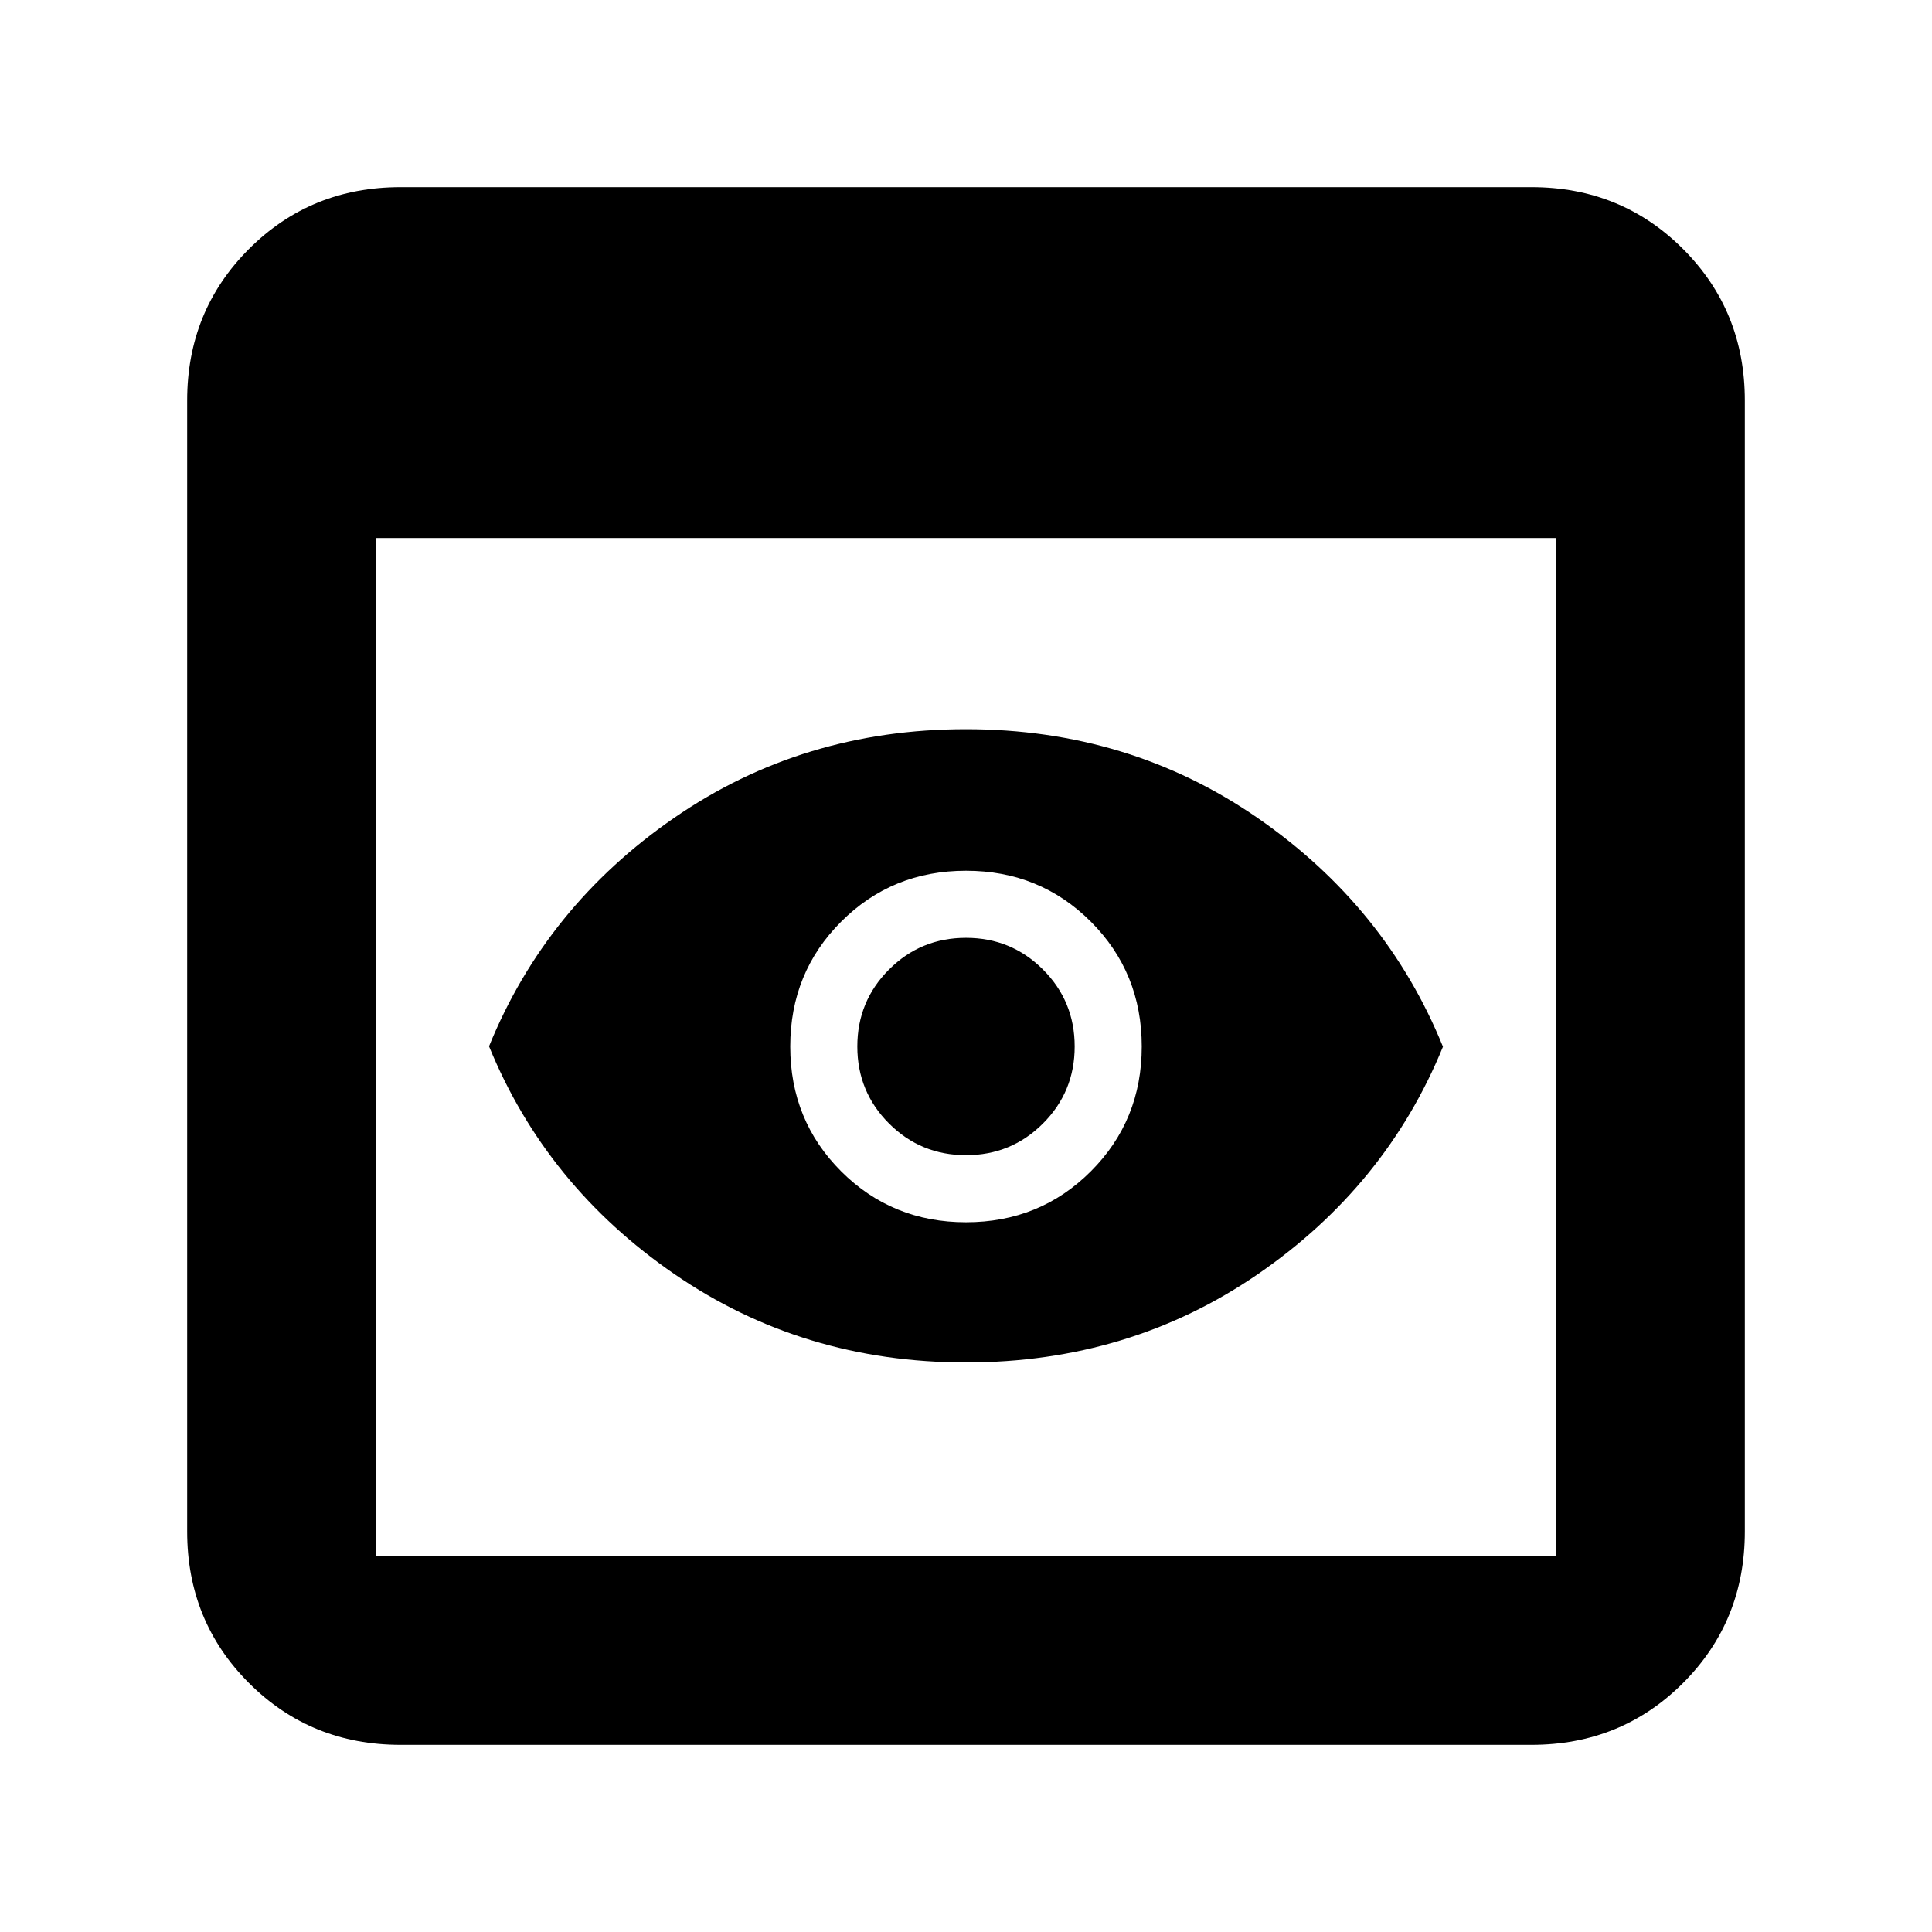 <svg xmlns="http://www.w3.org/2000/svg" height="40" viewBox="0 -960 960 960" width="40"><path d="M199-93q-44.58 0-75.29-30.71Q93-154.42 93-199v-562q0-44.58 30.71-75.29Q154.42-867 199-867h562q44.58 0 75.29 30.71Q867-805.58 867-761v562q0 44.58-30.71 75.29Q805.58-93 761-93H199Zm-12.33-93.67h586.66v-506H186.67v506ZM480.03-283q-81.1 0-144.93-43.92-63.83-43.92-92.1-113.18 28.27-69.56 92.07-113.56 63.8-44.01 144.9-44.01 81.1 0 144.93 44.11 63.83 44.1 92.1 113.66-28.27 69.26-92.07 113.08Q561.13-283 480.03-283ZM480-386q-22.5 0-38.25-15.75T426-440q0-22.5 15.75-38.25T480-494q22.5 0 38.25 15.75T534-440q0 22.5-15.75 38.25T480-386Zm0 33.33q36.73 0 62.03-25.3 25.3-25.3 25.3-62.03 0-36.73-25.3-62.03-25.3-25.3-62.03-25.3-36.73 0-62.03 25.3-25.3 25.3-25.3 62.03 0 36.73 25.3 62.03 25.3 25.3 62.03 25.3Z"/></svg>